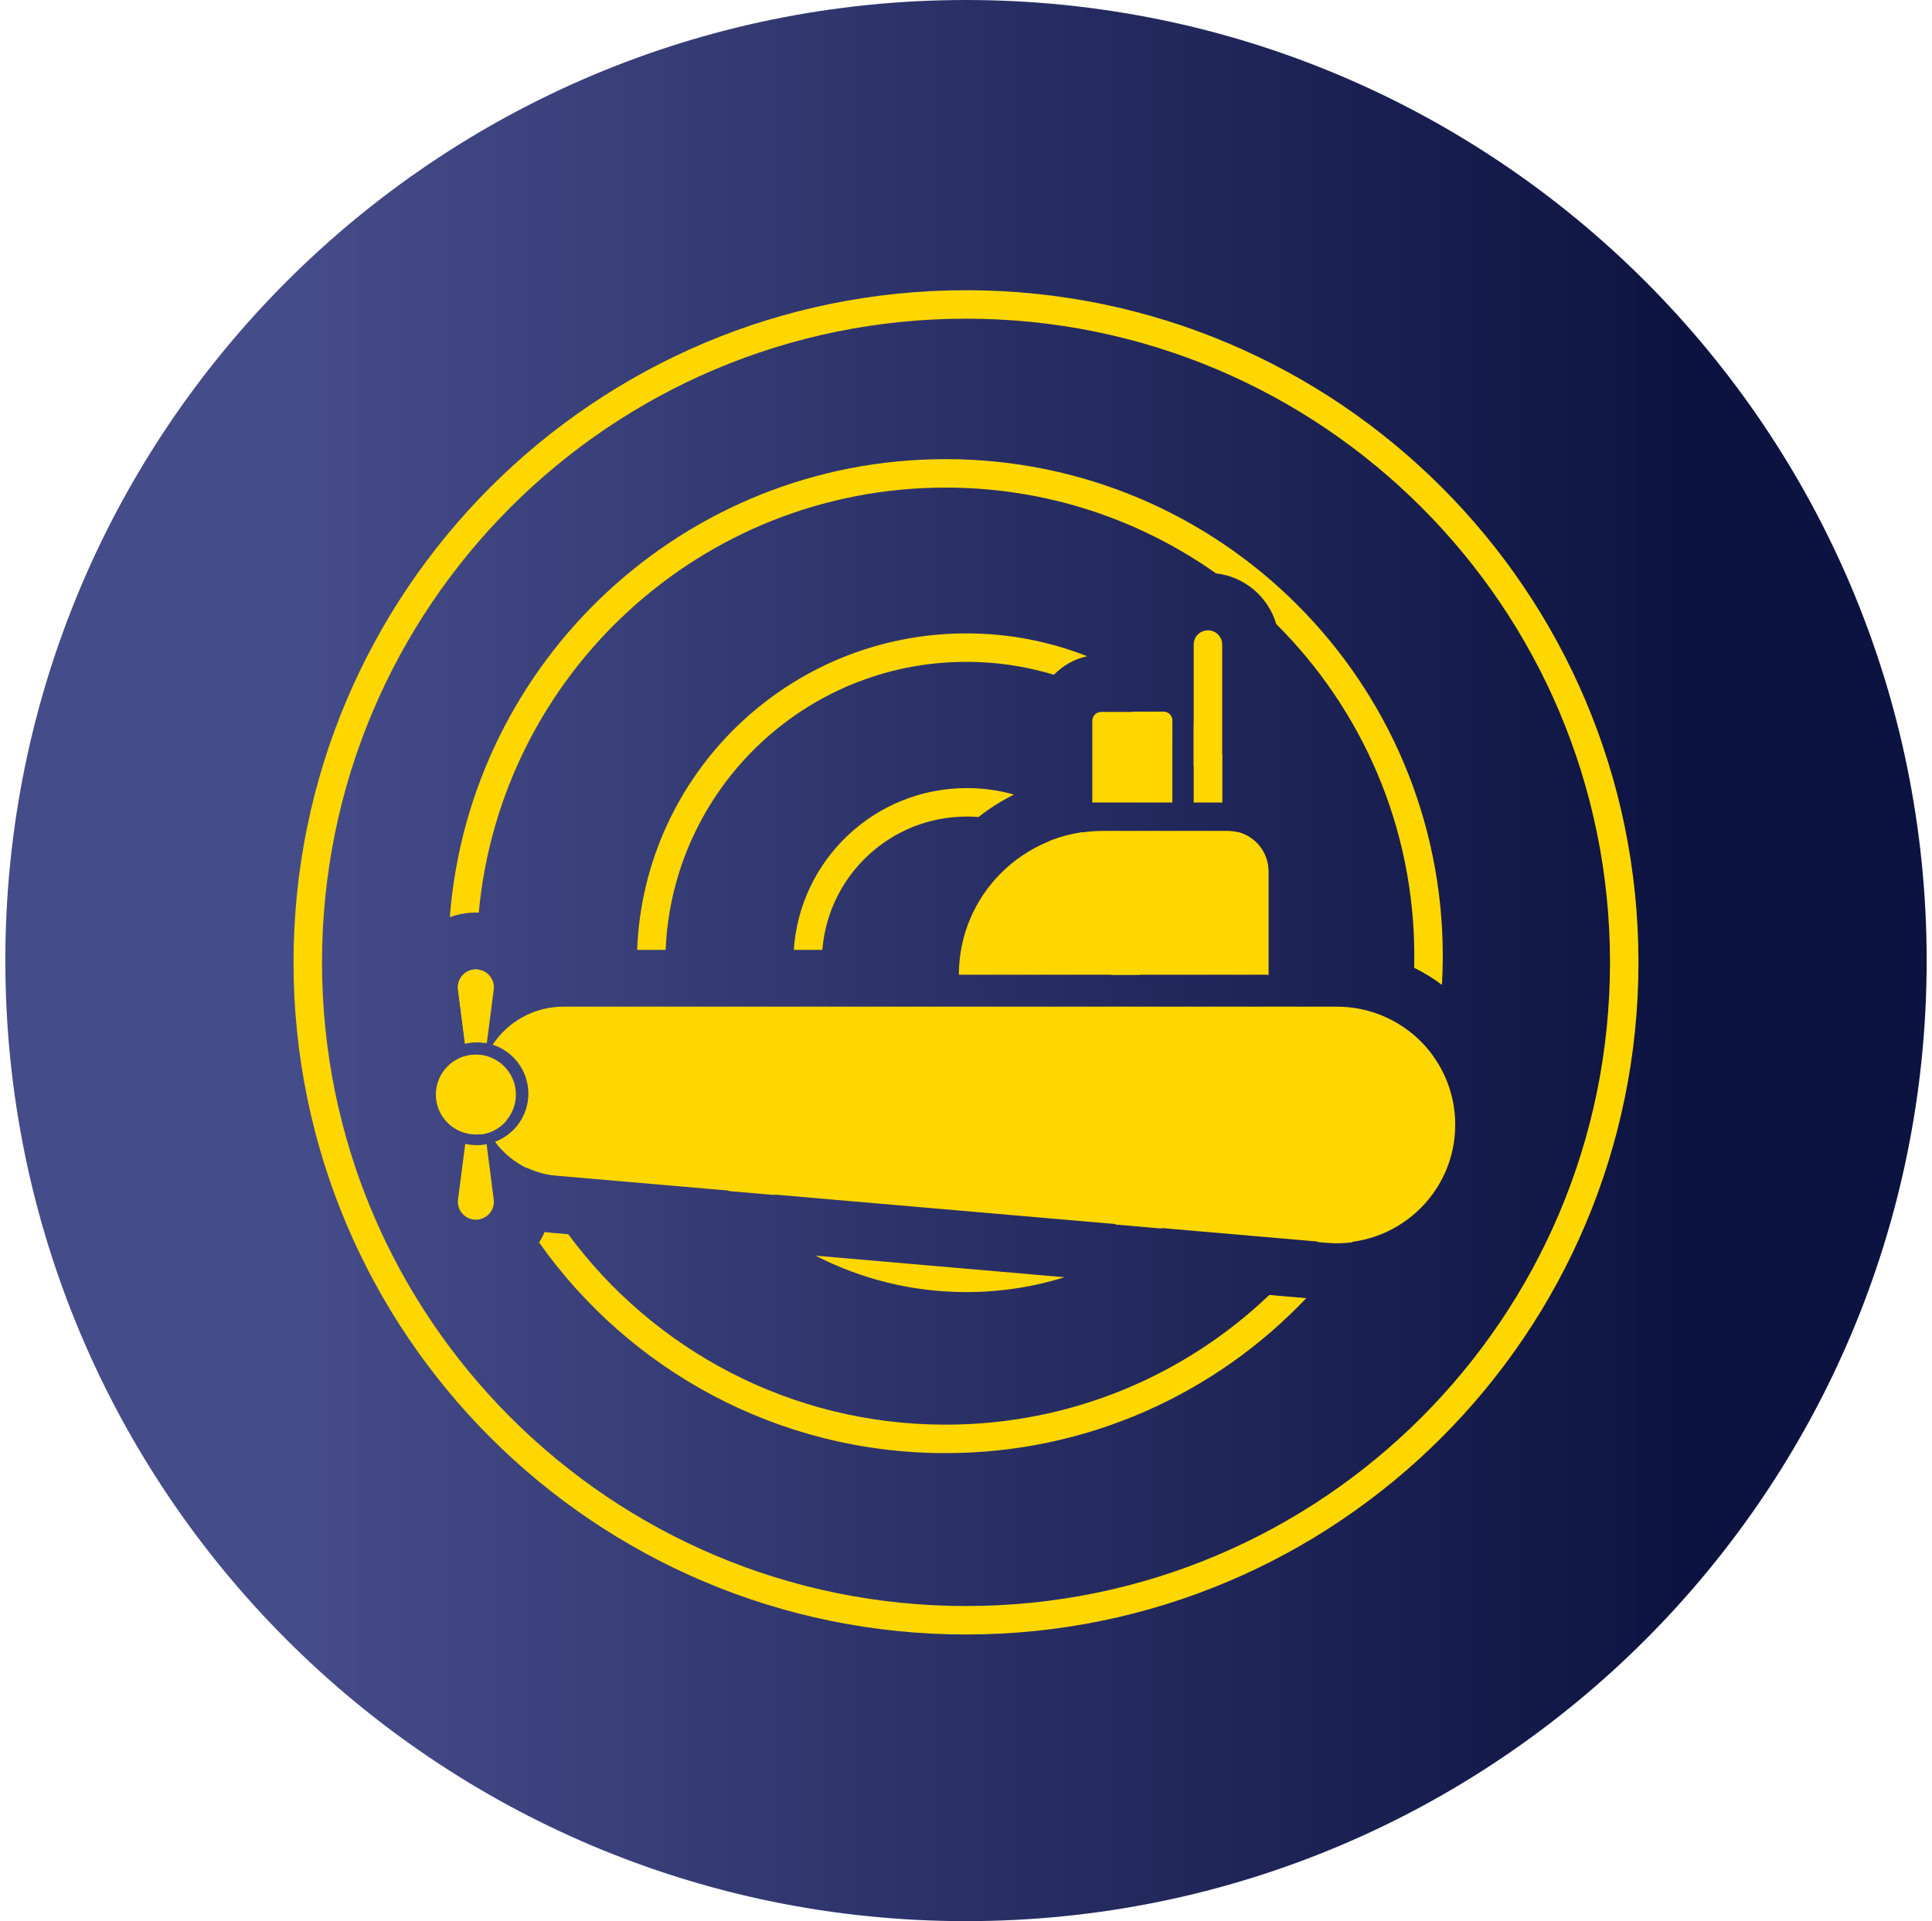 <svg width="181" height="180" viewBox="0 0 181 180" fill="none" xmlns="http://www.w3.org/2000/svg">
<g clip-path="url(#clip0_2005_158)">
<path d="M180.5 90C180.5 139.706 140.206 180 90.5 180C40.794 180 0.5 139.706 0.5 90C0.5 40.294 40.794 0 90.5 0C140.206 0 180.5 40.294 180.5 90Z" fill="url(#paint0_linear_2005_158)"/>
<path fill-rule="evenodd" clip-rule="evenodd" d="M90.5 150.476C123.821 150.476 150.833 123.475 150.833 90.167C150.833 56.859 123.821 29.858 90.5 29.858C57.179 29.858 30.167 56.859 30.167 90.167C30.167 123.475 57.179 150.476 90.5 150.476ZM90.5 153.142C125.294 153.142 153.5 124.947 153.5 90.167C153.5 55.387 125.294 27.192 90.5 27.192C55.706 27.192 27.5 55.387 27.5 90.167C27.5 124.947 55.706 153.142 90.5 153.142ZM132.487 90.677C132.496 90.313 132.5 89.949 132.5 89.584C132.5 77.425 127.555 66.421 119.566 58.472C118.824 55.936 116.616 54.027 113.921 53.724C106.762 48.66 98.02 45.684 88.583 45.684C65.704 45.684 46.911 63.173 44.853 85.507C44.764 85.504 44.674 85.502 44.583 85.502C43.721 85.502 42.899 85.656 42.141 85.937C44.002 61.925 64.084 43.019 88.583 43.019C114.311 43.019 135.167 63.867 135.167 89.584C135.167 90.487 135.141 91.383 135.09 92.274C134.277 91.664 133.406 91.129 132.487 90.677ZM131.945 96.581C132.817 97.242 133.588 98.03 134.231 98.916C132.928 105.319 130.31 111.245 126.672 116.399C125.899 116.498 125.104 116.516 124.294 116.446L123.382 116.367C127.749 110.706 130.765 103.95 131.945 96.581ZM111.833 67.865C112.782 68.769 113.673 69.732 114.5 70.749V75.173H114.402C113.633 73.956 112.774 72.802 111.833 71.72V67.865ZM101.853 61.485C98.349 60.104 94.531 59.346 90.537 59.346C73.891 59.346 60.322 72.516 59.69 89.001H62.358C62.989 73.989 75.364 62.011 90.537 62.011C93.388 62.011 96.142 62.434 98.736 63.221C99.567 62.364 100.644 61.747 101.853 61.485ZM109.833 69.643C108.671 68.552 107.416 67.559 106.081 66.676H109C109.057 66.676 109.113 66.682 109.167 66.693C109.547 66.77 109.833 67.106 109.833 67.509V69.643ZM94.998 74.447C93.594 74.052 92.114 73.84 90.583 73.84C81.973 73.84 74.926 80.534 74.369 89.001H77.043C77.595 82.008 83.446 76.506 90.583 76.506C90.95 76.506 91.313 76.52 91.673 76.549C92.7 75.738 93.814 75.032 94.998 74.447ZM104.11 91.333C104.147 90.922 104.167 90.505 104.167 90.084C104.167 85.41 101.804 81.288 98.208 78.845C99.221 78.429 100.295 78.133 101.414 77.974C104.74 80.948 106.833 85.272 106.833 90.084C106.833 90.504 106.817 90.921 106.786 91.333H104.11ZM77.678 94.332C79.462 99.75 84.566 103.662 90.583 103.662C96.601 103.662 101.705 99.75 103.489 94.332H106.272C104.404 101.243 98.088 106.327 90.583 106.327C83.079 106.327 76.763 101.243 74.895 94.332H77.678ZM62.634 94.332H59.941C60.831 100.993 63.848 106.982 68.287 111.593L72.609 111.968C67.338 107.625 63.672 101.405 62.634 94.332ZM104.458 114.728L108.776 115.102C115.386 110.255 119.994 102.842 121.133 94.332H118.44C117.155 103.082 111.849 110.526 104.458 114.728ZM118.718 91.333H118.833V81.641C118.833 81.245 118.773 80.863 118.66 80.504C118.266 79.245 117.235 78.267 115.943 77.949C117.735 81.655 118.74 85.812 118.74 90.204C118.74 90.582 118.733 90.958 118.718 91.333ZM99.732 119.669L76.411 117.649C80.644 119.83 85.447 121.061 90.537 121.061C93.739 121.061 96.827 120.574 99.732 119.669ZM49.423 109.474C48.864 108.376 48.349 107.252 47.882 106.103C47.451 106.487 46.951 106.794 46.403 107.005C46.416 107.022 46.429 107.039 46.441 107.056C46.458 107.078 46.475 107.101 46.492 107.123C46.629 107.3 46.772 107.471 46.923 107.636C47.445 108.206 48.049 108.701 48.718 109.1C48.946 109.236 49.181 109.361 49.423 109.474ZM45.678 98.992C46.127 101.051 46.722 103.056 47.45 104.996C47.069 105.447 46.583 105.807 46.031 106.038C45.827 106.123 45.614 106.191 45.393 106.239C45.293 106.261 45.192 106.279 45.089 106.293C44.209 104.005 43.504 101.63 42.991 99.184C43.254 99.06 43.533 98.967 43.825 98.907C44.07 98.856 44.324 98.83 44.583 98.83C44.611 98.83 44.639 98.83 44.667 98.831C44.91 98.836 45.148 98.865 45.378 98.914C45.48 98.936 45.579 98.962 45.678 98.992ZM44.684 90.836C44.75 93.182 45 95.482 45.42 97.722C45.273 97.699 45.123 97.683 44.972 97.673C44.871 97.667 44.769 97.664 44.667 97.664C44.639 97.664 44.611 97.664 44.583 97.665C44.565 97.665 44.546 97.665 44.528 97.666C44.197 97.675 43.875 97.718 43.565 97.79L42.912 92.733C42.901 92.65 42.897 92.568 42.898 92.487C42.899 92.424 42.904 92.363 42.911 92.302C43.016 91.484 43.715 90.833 44.583 90.833C44.617 90.833 44.651 90.834 44.684 90.836ZM45.64 107.66C45.584 107.527 45.528 107.393 45.474 107.26C45.511 107.253 45.548 107.247 45.586 107.239L45.64 107.66ZM50.503 116.41C50.701 116.1 50.875 115.774 51.023 115.434C51.228 115.462 51.435 115.485 51.643 115.503L53.236 115.641C61.234 126.464 74.089 133.483 88.583 133.483C100.347 133.483 111.031 128.86 118.914 121.331L122.379 121.631C113.89 130.573 101.888 136.149 88.583 136.149C72.849 136.149 58.937 128.351 50.503 116.41Z" fill="#FFD700"/>
<path fill-rule="evenodd" clip-rule="evenodd" d="M113.167 59.055C112.43 59.055 111.833 59.651 111.833 60.385V75.19H114.5V60.385C114.5 59.651 113.903 59.055 113.167 59.055ZM115.029 77.851C117.13 77.851 118.833 79.551 118.833 81.648V91.325H89.833C89.833 83.884 95.877 77.851 103.333 77.851H115.029ZM102.333 67.538C102.333 67.079 102.706 66.706 103.167 66.706H109C109.46 66.706 109.833 67.079 109.833 67.538V75.19H102.333V67.538ZM44.583 90.826C43.567 90.826 42.782 91.717 42.912 92.723L43.564 97.772C43.918 97.689 44.287 97.646 44.667 97.646C44.988 97.646 45.303 97.677 45.607 97.737L46.255 92.723C46.385 91.717 45.6 90.826 44.583 90.826ZM46.403 106.973C48.215 106.277 49.5 104.523 49.5 102.47C49.5 100.325 48.097 98.507 46.157 97.88C47.578 95.737 50.015 94.319 52.79 94.319H125.251C131.372 94.319 136.333 99.271 136.333 105.38C136.333 111.865 130.768 116.959 124.294 116.399L52.104 110.154C49.757 109.951 47.718 108.743 46.403 106.973ZM43.585 107.173C43.933 107.252 44.295 107.294 44.667 107.294C44.981 107.294 45.288 107.264 45.586 107.207L46.255 112.383C46.385 113.389 45.6 114.28 44.583 114.28C43.567 114.28 42.782 113.389 42.912 112.383L43.585 107.173ZM48.333 102.553C48.333 104.62 46.654 106.296 44.583 106.296C42.512 106.296 40.833 104.62 40.833 102.553C40.833 100.486 42.512 98.81 44.583 98.81C46.654 98.81 48.333 100.486 48.333 102.553Z" fill="#FFD700"/>
</g>
<defs>
<linearGradient id="paint0_linear_2005_158" x1="27.546" y1="90" x2="157.692" y2="90" gradientUnits="userSpaceOnUse">
<stop stop-color="#454C8A"/>
<stop offset="1" stop-color="#0D1341"/>
</linearGradient>
<clipPath id="clip0_2005_158">
<rect width="180" height="180" fill="white" transform="translate(0.5)"/>
</clipPath>
</defs>
</svg>
